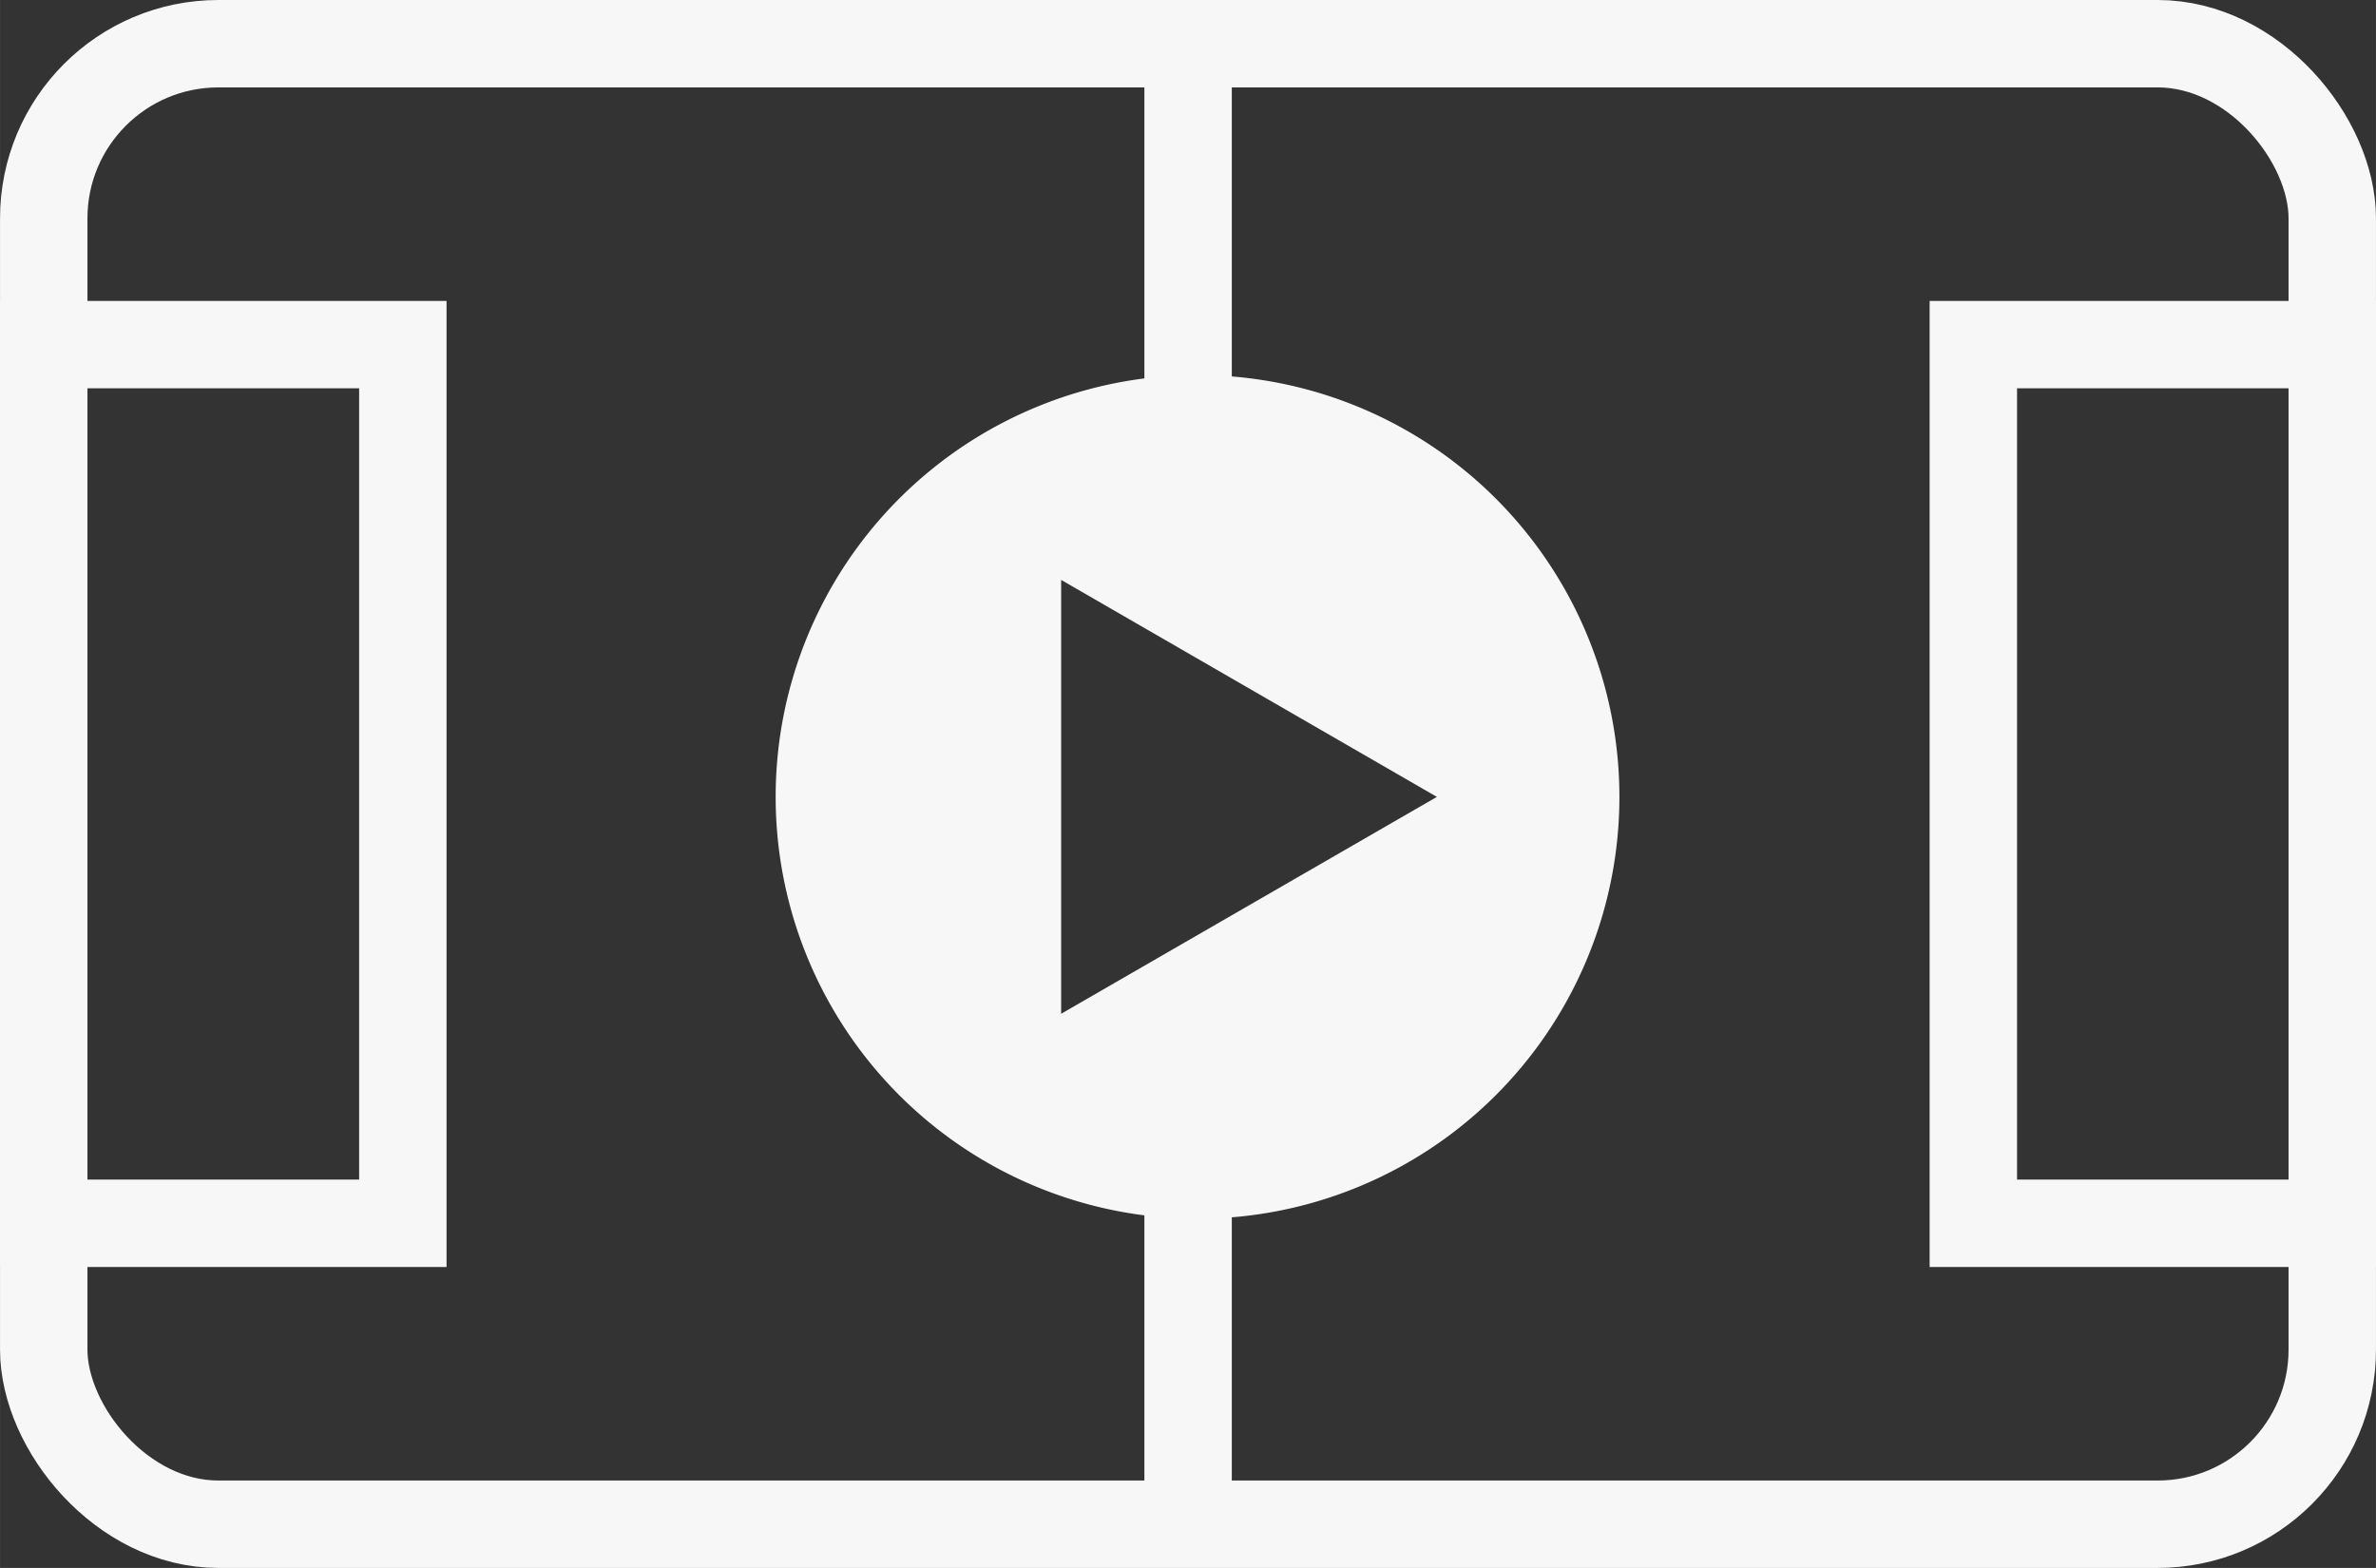 <?xml version="1.0" encoding="UTF-8" standalone="no"?>
<svg
   xmlns:dc="http://purl.org/dc/elements/1.1/"
   xmlns:cc="http://creativecommons.org/ns#"
   xmlns:rdf="http://www.w3.org/1999/02/22-rdf-syntax-ns#"
   xmlns:svg="http://www.w3.org/2000/svg"
   xmlns="http://www.w3.org/2000/svg"
   xmlns:sodipodi="http://sodipodi.sourceforge.net/DTD/sodipodi-0.dtd"
   xmlns:inkscape="http://www.inkscape.org/namespaces/inkscape"
   width="48.487"
   height="32"
   viewBox="0 0 12.829 8.467"
   version="1.1"
   id="svg1488"
   inkscape:version="1.0.2-2 (e86c870879, 2021-01-15)"
   sodipodi:docname="match-creator.svg">
  <rect x="0" y="0" width="12.829" height="8.467" fill="#333333" stroke="none"/>
  <defs
     id="defs1482" />
  <sodipodi:namedview
     id="base"
     pagecolor="#ffffff"
     bordercolor="#666666"
     borderopacity="1.0"
     inkscape:pageopacity="0.0"
     inkscape:pageshadow="2"
     inkscape:zoom="5.451954"
     inkscape:cx="55.598294"
     inkscape:cy="26.142891"
     inkscape:document-units="mm"
     inkscape:current-layer="layer1"
     inkscape:document-rotation="0"
     showgrid="false"
     inkscape:pagecheckerboard="true"
     inkscape:window-width="1920"
     inkscape:window-height="1017"
     inkscape:window-x="-8"
     inkscape:window-y="-8"
     inkscape:window-maximized="1"
     units="px" />
  <g
     inkscape:label="Ebene 1"
     inkscape:groupmode="layer"
     id="layer1"
     transform="translate(-28.28,-39.943)">
    <g
       id="g2128"
       transform="translate(2.359)">
      <rect
         style="fill:none;stroke:#f7f7f7;stroke-width:0.472;stroke-linecap:round;stroke-miterlimit:4;stroke-dasharray:none;stroke-opacity:1"
         id="outer-lines"
         width="12.357"
         height="7.995"
         x="26.157"
         y="40.179"
         ry="0.943"
         rx="0.943" />
      <path
         style="fill:none;stroke:#f7f7f7;stroke-width:0.472;stroke-linecap:butt;stroke-linejoin:miter;stroke-miterlimit:4;stroke-dasharray:none;stroke-opacity:1"
         d="m 32.336,40.168 v 1.831"
         id="center-line" />
      <rect
         style="fill:none;stroke:#f7f7f7;stroke-width:0.472;stroke-linecap:round;stroke-miterlimit:4;stroke-dasharray:none;stroke-opacity:1"
         id="rect833-6-6"
         width="1.939"
         height="4.745"
         x="26.157"
         y="41.804" />
      <rect
         style="fill:none;stroke:#f7f7f7;stroke-width:0.472;stroke-linecap:round;stroke-miterlimit:4;stroke-dasharray:none;stroke-opacity:1"
         id="rect833-6-6-2"
         width="1.939"
         height="4.745"
         x="36.576"
         y="41.804" />
      <path
         style="fill:none;stroke:#f7f7f7;stroke-width:0.472;stroke-linecap:butt;stroke-linejoin:miter;stroke-miterlimit:4;stroke-dasharray:none;stroke-opacity:1"
         d="M 32.336,46.419 V 48.185"
         id="center-line-6" />
      <path
         id="path1079"
         style="fill:#f7f7f7;fill-opacity:1;stroke:none;stroke-width:1.782;stroke-linecap:round;stroke-miterlimit:4;stroke-dasharray:none;stroke-opacity:1"
         d="m 122.215,158.371 a 8.596,8.596 0 0 0 -8.596,8.596 8.596,8.596 0 0 0 8.596,8.596 8.596,8.596 0 0 0 8.596,-8.596 8.596,8.596 0 0 0 -8.596,-8.596 z m -2.779,4.174 7.656,4.422 -7.656,4.42 z"
         transform="scale(0.265)" />
    </g>
  </g>
</svg>
